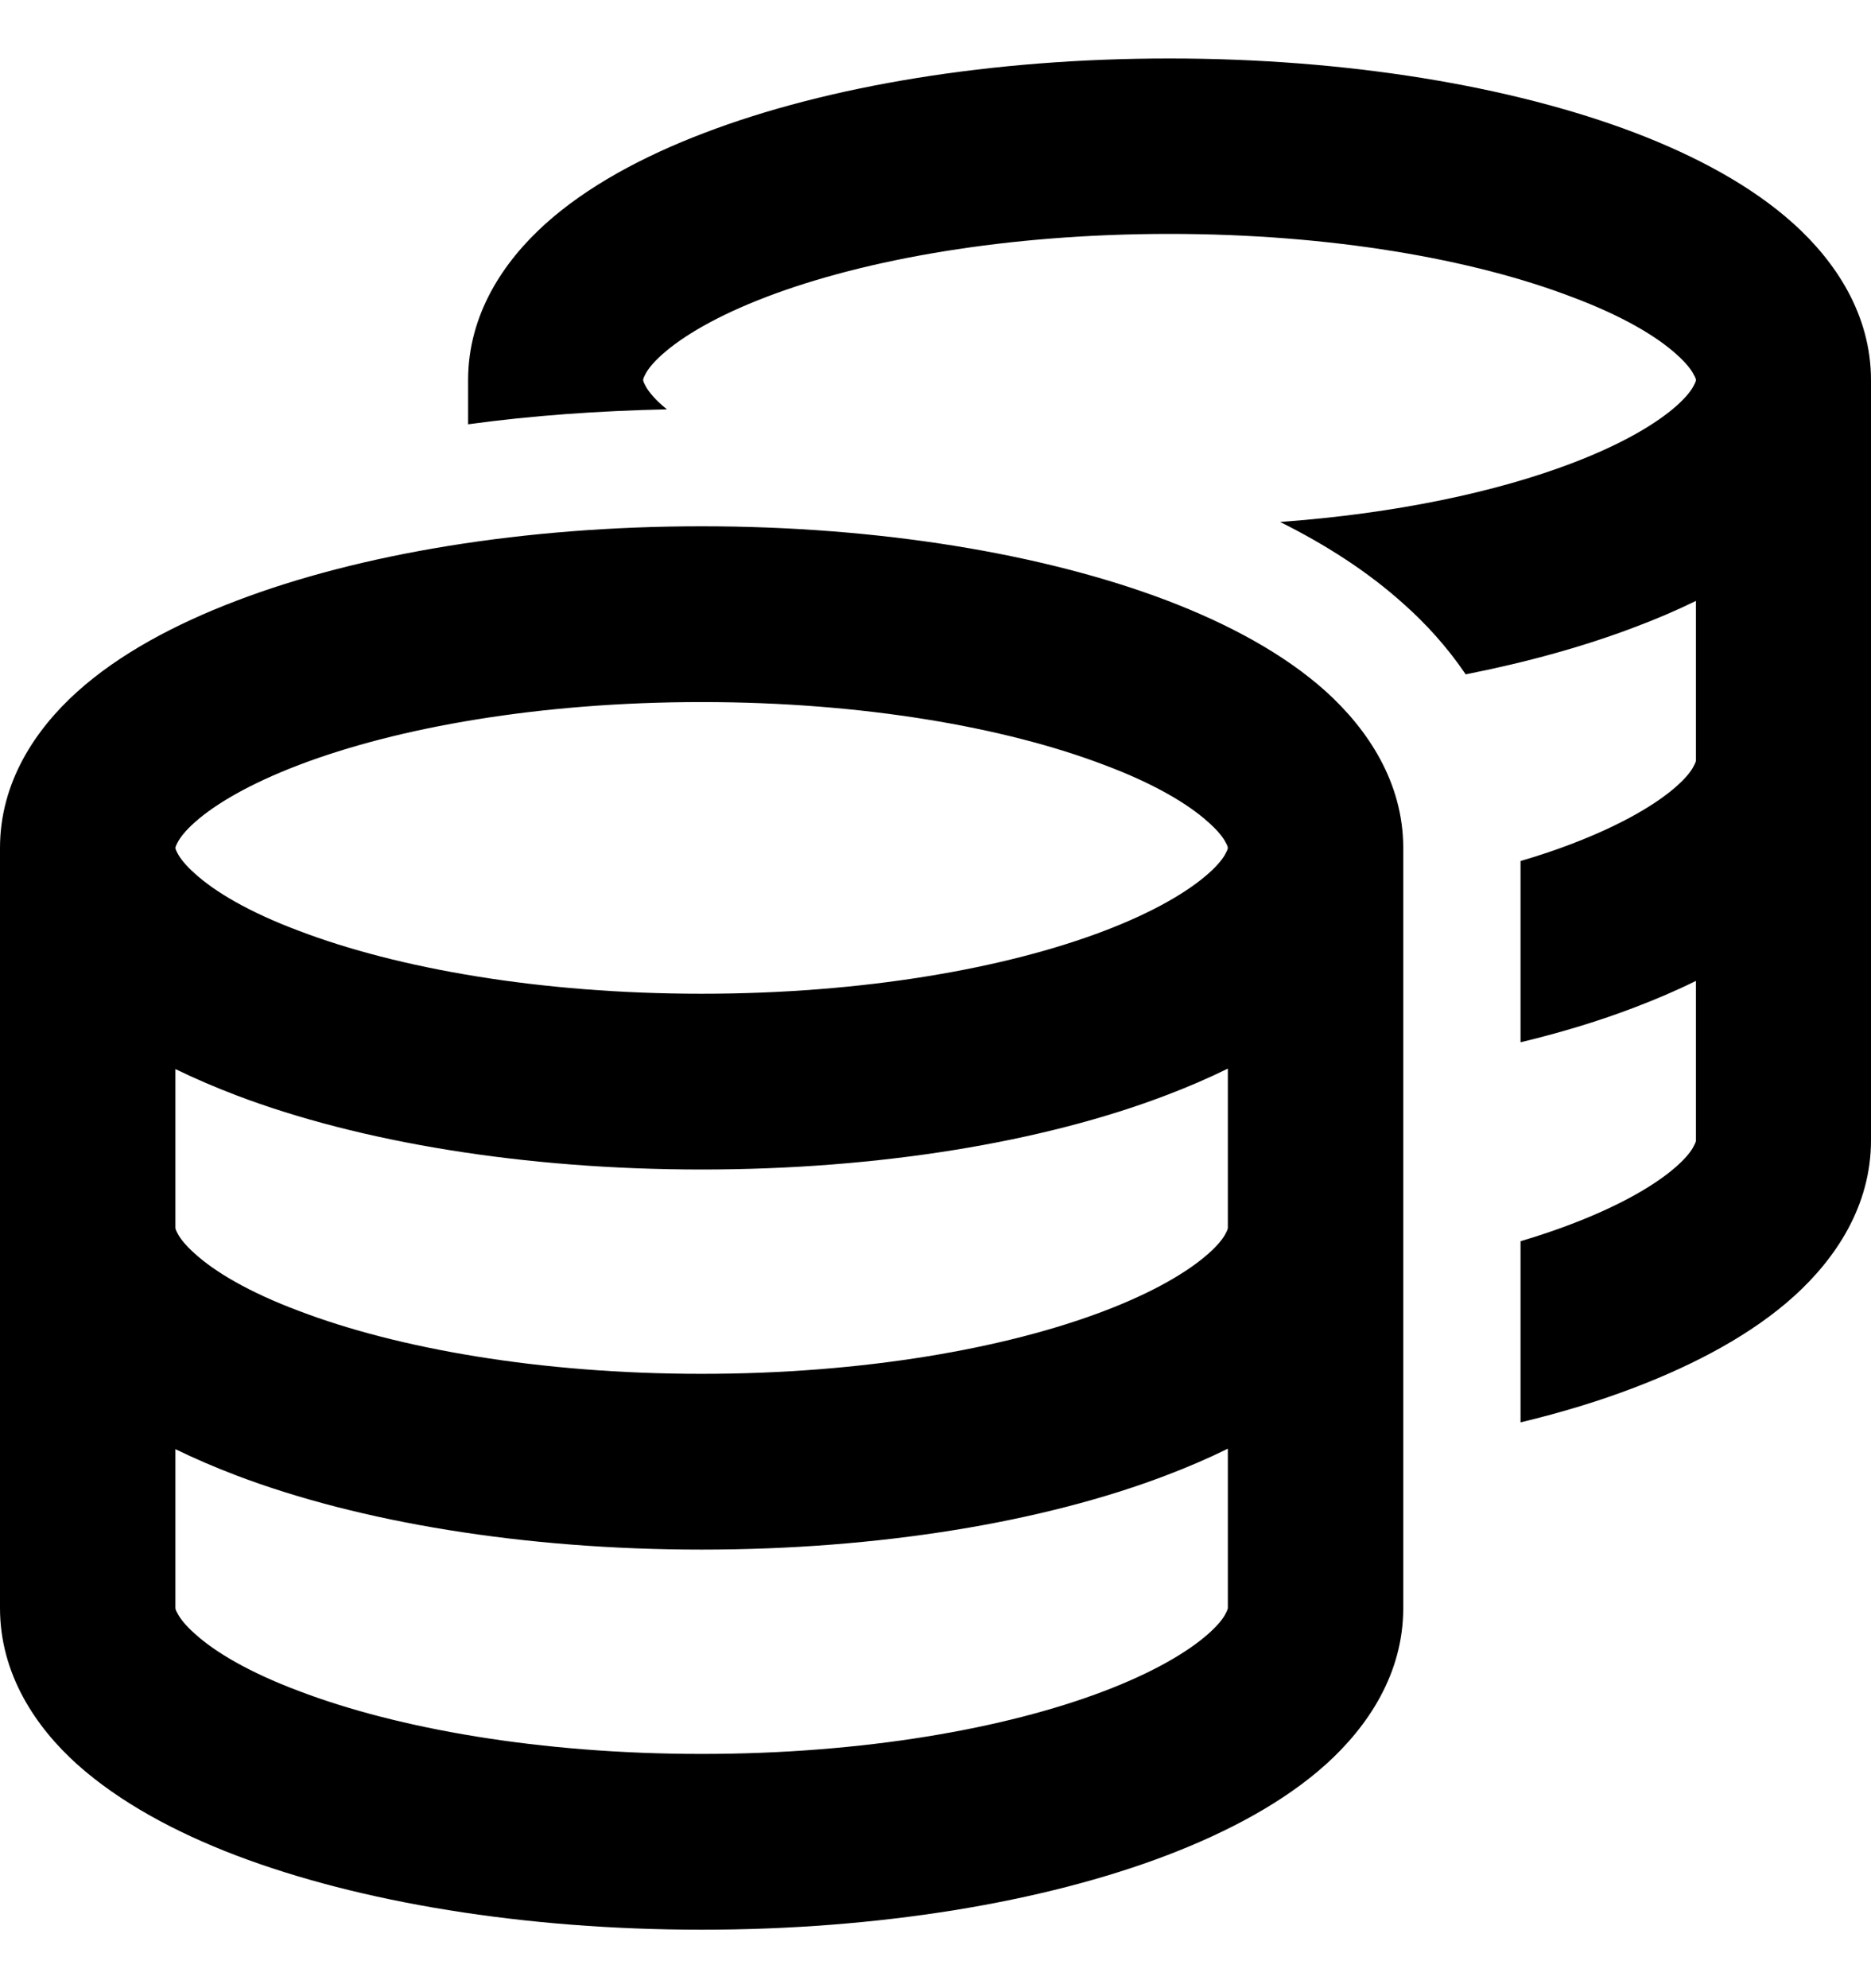 <svg width="16" height="17" viewBox="0 0 16 17" fill="none" xmlns="http://www.w3.org/2000/svg">
<path d="M5.5 3.25C5.5 3.253 5.503 3.269 5.519 3.297C5.537 3.334 5.581 3.394 5.666 3.469C5.678 3.478 5.691 3.491 5.703 3.5C5.119 3.513 4.55 3.553 4.003 3.628V3.25C4.003 2.688 4.306 2.237 4.662 1.916C5.019 1.594 5.497 1.337 6.022 1.137C7.075 0.734 8.484 0.5 10 0.5C11.516 0.5 12.925 0.734 13.978 1.134C14.503 1.334 14.981 1.591 15.338 1.913C15.694 2.234 16 2.688 16 3.25V6.5V9.75C16 10.312 15.697 10.762 15.341 11.084C14.984 11.406 14.506 11.662 13.981 11.863C13.681 11.978 13.353 12.078 13.003 12.162V10.613C13.162 10.566 13.309 10.516 13.447 10.463C13.872 10.3 14.166 10.125 14.338 9.972C14.422 9.897 14.466 9.838 14.484 9.8C14.503 9.766 14.503 9.753 14.503 9.753V8.387C14.338 8.469 14.162 8.544 13.981 8.613C13.681 8.728 13.353 8.828 13.003 8.912V7.362C13.162 7.316 13.309 7.266 13.447 7.213C13.872 7.05 14.166 6.875 14.338 6.722C14.422 6.647 14.466 6.588 14.484 6.55C14.5 6.522 14.503 6.506 14.503 6.503V5.138C14.338 5.219 14.162 5.294 13.981 5.362C13.553 5.525 13.062 5.662 12.534 5.766C12.375 5.531 12.191 5.331 12.009 5.169C11.694 4.884 11.328 4.653 10.947 4.463C11.938 4.391 12.8 4.206 13.447 3.959C13.872 3.797 14.166 3.622 14.338 3.469C14.422 3.394 14.466 3.334 14.484 3.297C14.5 3.269 14.503 3.253 14.503 3.25C14.503 3.25 14.503 3.234 14.484 3.203C14.466 3.166 14.422 3.106 14.338 3.031C14.166 2.875 13.872 2.7 13.447 2.541C12.6 2.216 11.381 2 10 2C8.619 2 7.4 2.216 6.556 2.538C6.131 2.7 5.838 2.875 5.666 3.028C5.581 3.103 5.537 3.163 5.519 3.2C5.5 3.234 5.5 3.247 5.5 3.247V3.25ZM1.5 7.25C1.5 7.253 1.503 7.269 1.519 7.297C1.538 7.334 1.581 7.394 1.666 7.469C1.837 7.625 2.131 7.8 2.556 7.959C3.4 8.281 4.619 8.497 6 8.497C7.381 8.497 8.6 8.281 9.444 7.959C9.869 7.797 10.162 7.622 10.334 7.469C10.419 7.394 10.463 7.334 10.481 7.297C10.497 7.269 10.5 7.253 10.5 7.25C10.5 7.25 10.5 7.234 10.481 7.203C10.463 7.166 10.419 7.106 10.334 7.031C10.162 6.875 9.869 6.7 9.444 6.541C8.6 6.219 7.381 6.003 6 6.003C4.619 6.003 3.4 6.219 2.556 6.541C2.131 6.703 1.837 6.878 1.666 7.031C1.581 7.106 1.538 7.166 1.519 7.203C1.5 7.237 1.5 7.25 1.5 7.25ZM0 7.25C0 6.688 0.303 6.237 0.659 5.916C1.016 5.594 1.494 5.338 2.019 5.138C3.075 4.734 4.484 4.5 6 4.5C7.516 4.5 8.925 4.734 9.978 5.134C10.503 5.334 10.981 5.591 11.338 5.912C11.694 6.234 12 6.688 12 7.25V10.5V13.75C12 14.312 11.697 14.762 11.341 15.084C10.984 15.406 10.506 15.662 9.981 15.863C8.925 16.266 7.516 16.5 6 16.5C4.484 16.5 3.075 16.266 2.022 15.866C1.497 15.666 1.022 15.409 0.662 15.088C0.303 14.766 0 14.312 0 13.75V10.5V7.25ZM10.5 10.5V9.137C10.334 9.219 10.159 9.294 9.978 9.363C8.925 9.766 7.516 10 6 10C4.484 10 3.075 9.766 2.022 9.366C1.841 9.297 1.666 9.222 1.5 9.141V10.5C1.5 10.503 1.503 10.519 1.519 10.547C1.538 10.584 1.581 10.644 1.666 10.719C1.837 10.875 2.131 11.05 2.556 11.209C3.4 11.531 4.619 11.747 6 11.747C7.381 11.747 8.6 11.531 9.444 11.209C9.869 11.047 10.162 10.872 10.334 10.719C10.419 10.644 10.463 10.584 10.481 10.547C10.497 10.519 10.5 10.503 10.5 10.5ZM2.022 12.616C1.841 12.547 1.666 12.472 1.5 12.391V13.75C1.5 13.75 1.5 13.766 1.519 13.797C1.538 13.834 1.581 13.894 1.666 13.969C1.837 14.125 2.131 14.3 2.556 14.459C3.4 14.781 4.619 14.997 6 14.997C7.381 14.997 8.6 14.781 9.444 14.459C9.869 14.297 10.162 14.122 10.334 13.969C10.419 13.894 10.463 13.834 10.481 13.797C10.5 13.762 10.5 13.75 10.5 13.75V12.387C10.334 12.469 10.159 12.544 9.978 12.613C8.925 13.016 7.516 13.25 6 13.25C4.484 13.25 3.075 13.016 2.022 12.616Z" fill="black"/>
</svg>
